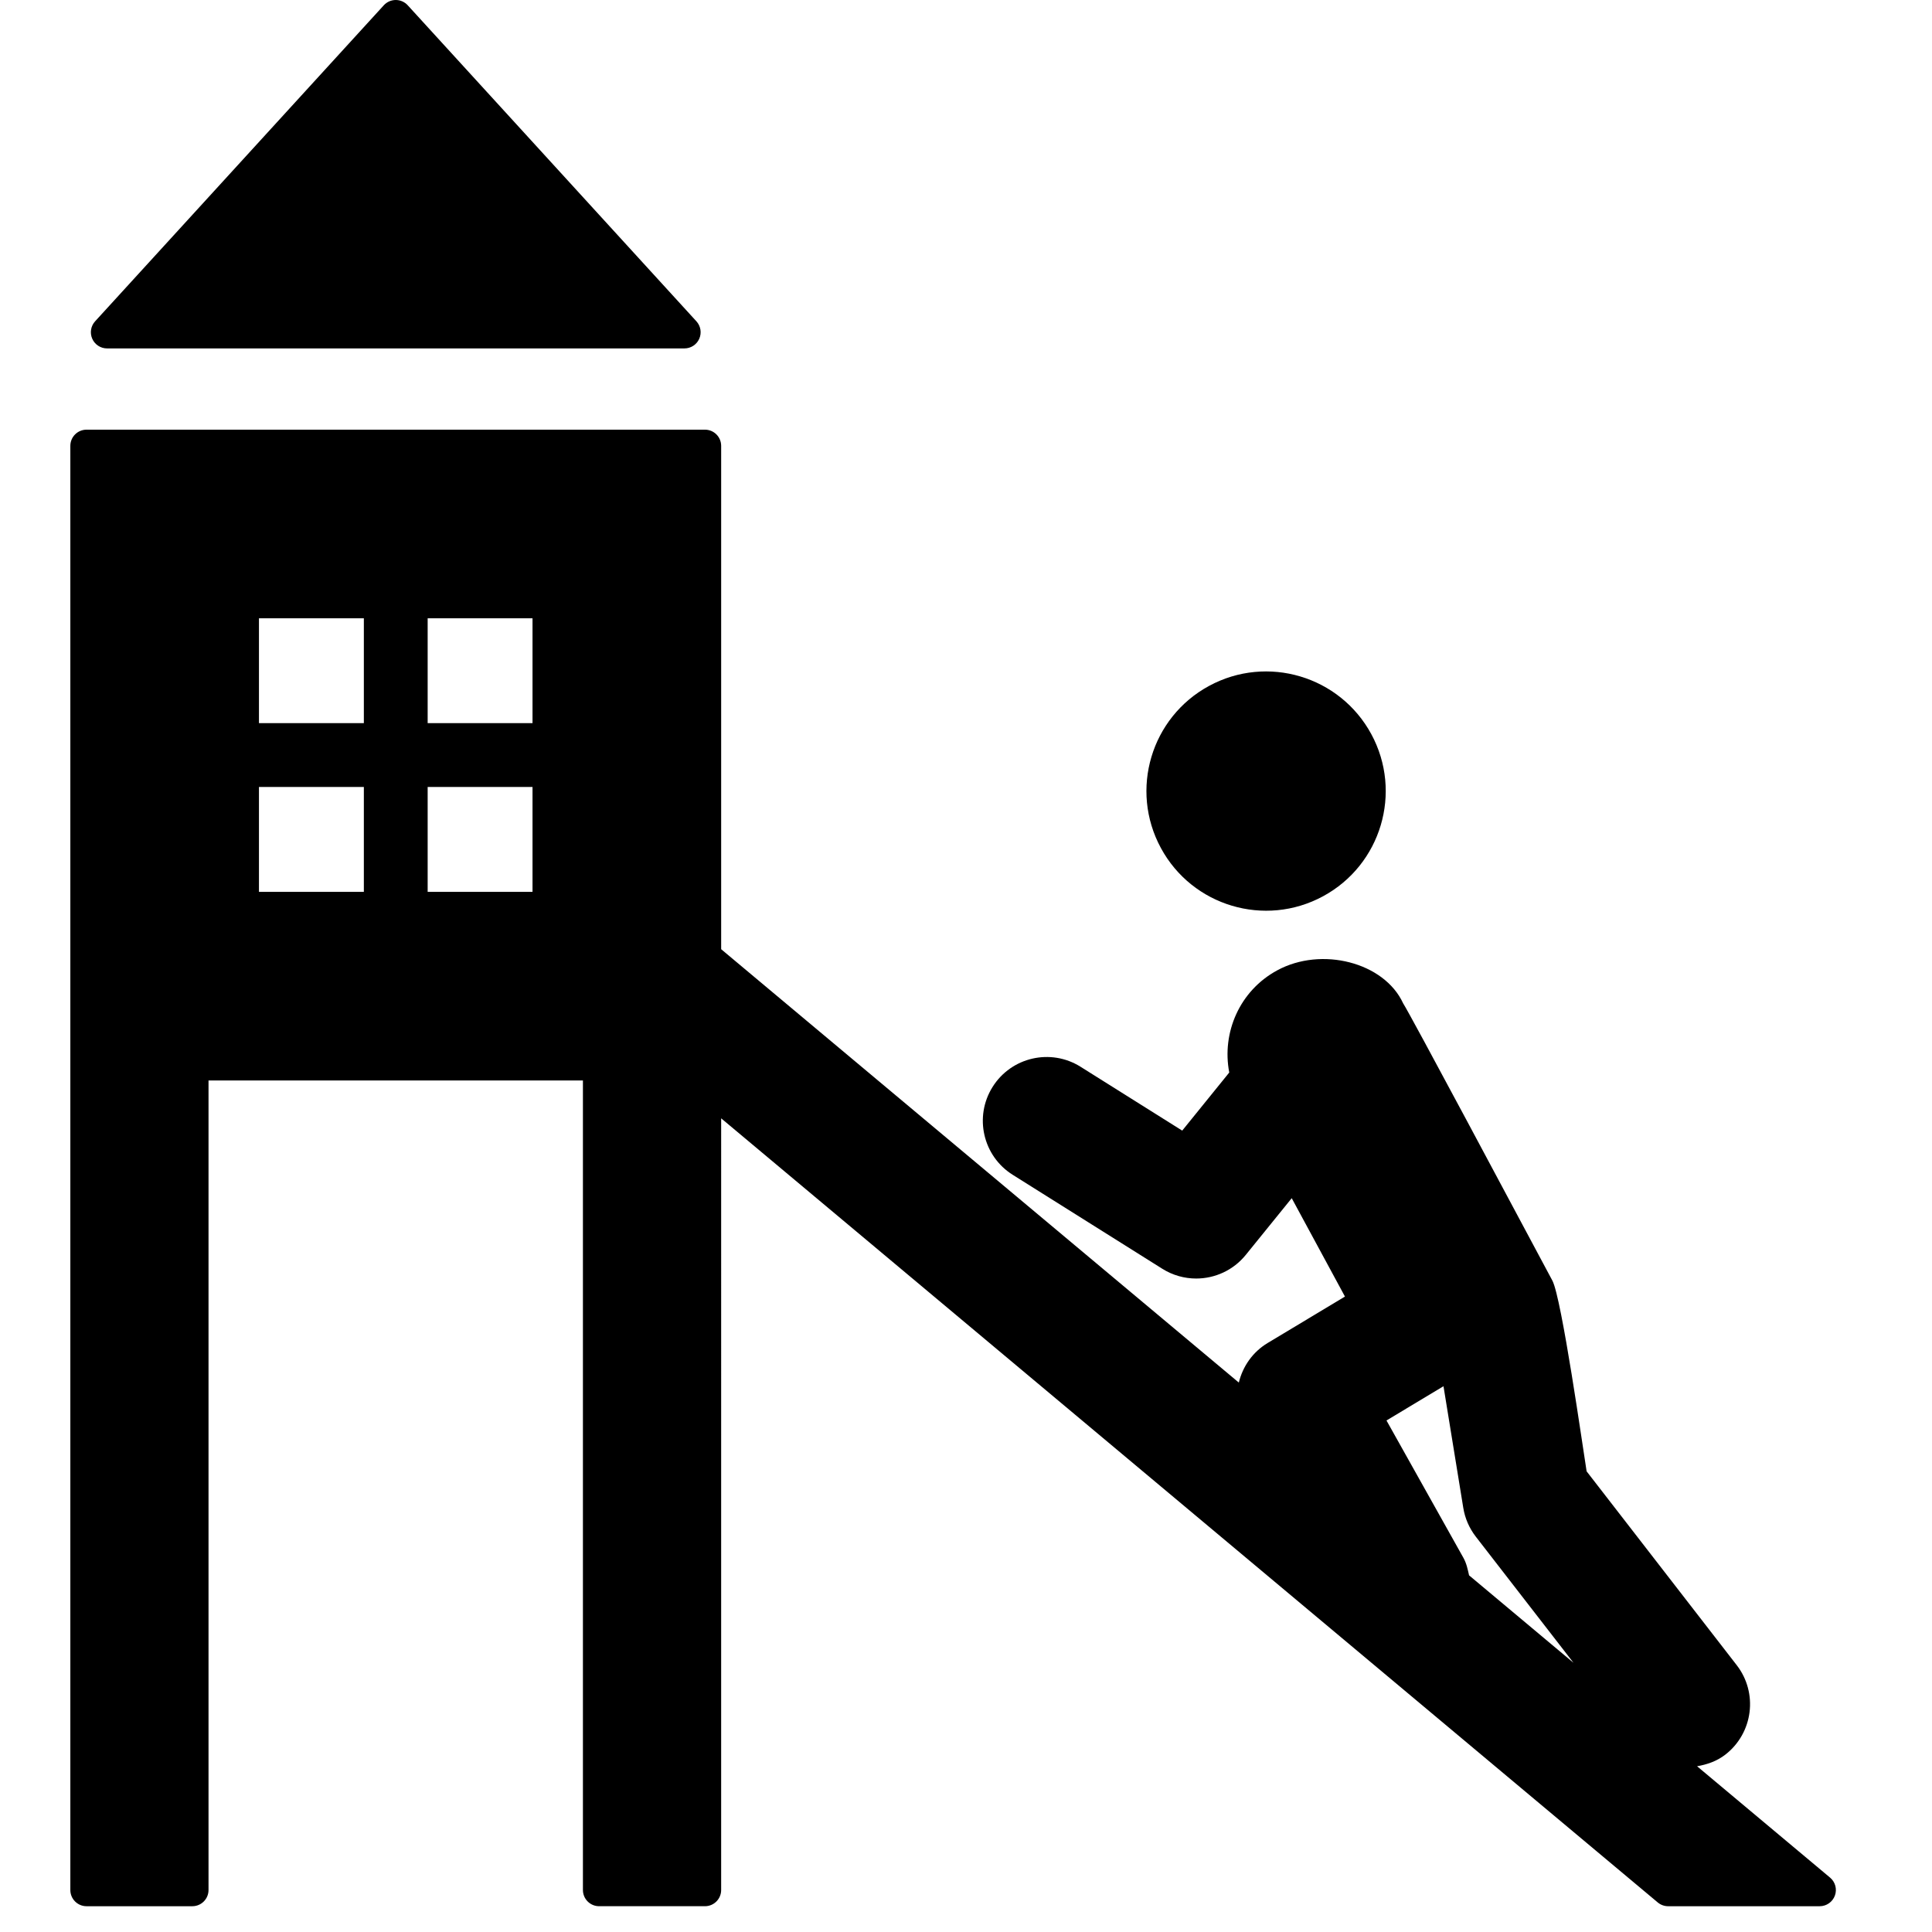 
<svg viewBox="0 0 500 500">
<g >
	<path  d="M342.39,231.96c15.043-8.135,20.639-26.92,12.504-41.964c-8.144-15.036-26.927-20.631-41.964-12.496   c-15.044,8.134-20.64,26.919-12.497,41.956C308.567,234.5,327.352,240.096,342.39,231.96z"/>
	<path  d="M105.517,1.364C104.723,0.495,103.601,0,102.424,0c-1.177,0-2.3,0.495-3.094,1.364L24.615,83.153   c-1.12,1.226-1.411,2.997-0.741,4.517c0.67,1.52,2.174,2.5,3.835,2.5h149.423c1.661,0,3.165-0.98,3.835-2.5   c0.67-1.519,0.379-3.291-0.74-4.517L105.517,1.364z" />
	<path  d="M470.933,493.328c1.762,0,3.336-1.103,3.939-2.759c0.602-1.657,0.103-3.513-1.249-4.644l-34.421-28.821   c2.575-0.443,5.106-1.297,7.314-3.006c7.199-5.585,8.521-15.955,2.942-23.161l-38.843-50.159   c-0.903-5.561-6.456-44.872-8.868-49.372c-10.355-19.326-36.652-68.692-38.62-71.754c-4.912-10.636-21.118-14.745-32.572-8.532   c-9.742,5.266-14.409,16.118-12.425,26.447l-12.173,15.036L279.65,276.08c-7.71-4.843-17.907-2.523-22.762,5.203   c-4.855,7.721-2.523,17.915,5.203,22.757l38.704,24.311c2.719,1.708,5.757,2.531,8.779,2.531c4.839,0,9.594-2.12,12.836-6.121   l11.886-14.673l13.778,25.461l-19.987,12.005c-3.936,2.36-6.476,6.117-7.482,10.253L186.636,245.653V115.389   c0-2.314-1.876-4.19-4.191-4.19H22.394c-2.314,0-4.19,1.876-4.19,4.19c0,123.462,0,267.618,0,373.749c0,2.314,1.876,4.19,4.19,4.19   h27.381c2.314,0,4.19-1.876,4.19-4.19V279.629h96.896v209.508c0,2.314,1.876,4.19,4.191,4.19h27.392   c2.315,0,4.191-1.876,4.191-4.19V289.423L429.023,492.35c0.754,0.632,1.707,0.978,2.69,0.978H470.933z M137.814,230.808h-27.137   v-27.147h27.137V230.808z M137.814,187.149h-27.137v-27.137h27.137V187.149z M94.165,160.012v27.137H67.018v-27.137H94.165z    M67.018,203.661h27.147v27.147H67.018V203.661z M378.735,403.172l-19.915-35.555l14.754-8.86l5.12,31.468   c0.435,2.716,1.557,5.28,3.24,7.457l25.285,32.645l-27.026-22.631C379.846,406.164,379.54,404.615,378.735,403.172z"/>
</g>
</svg>
